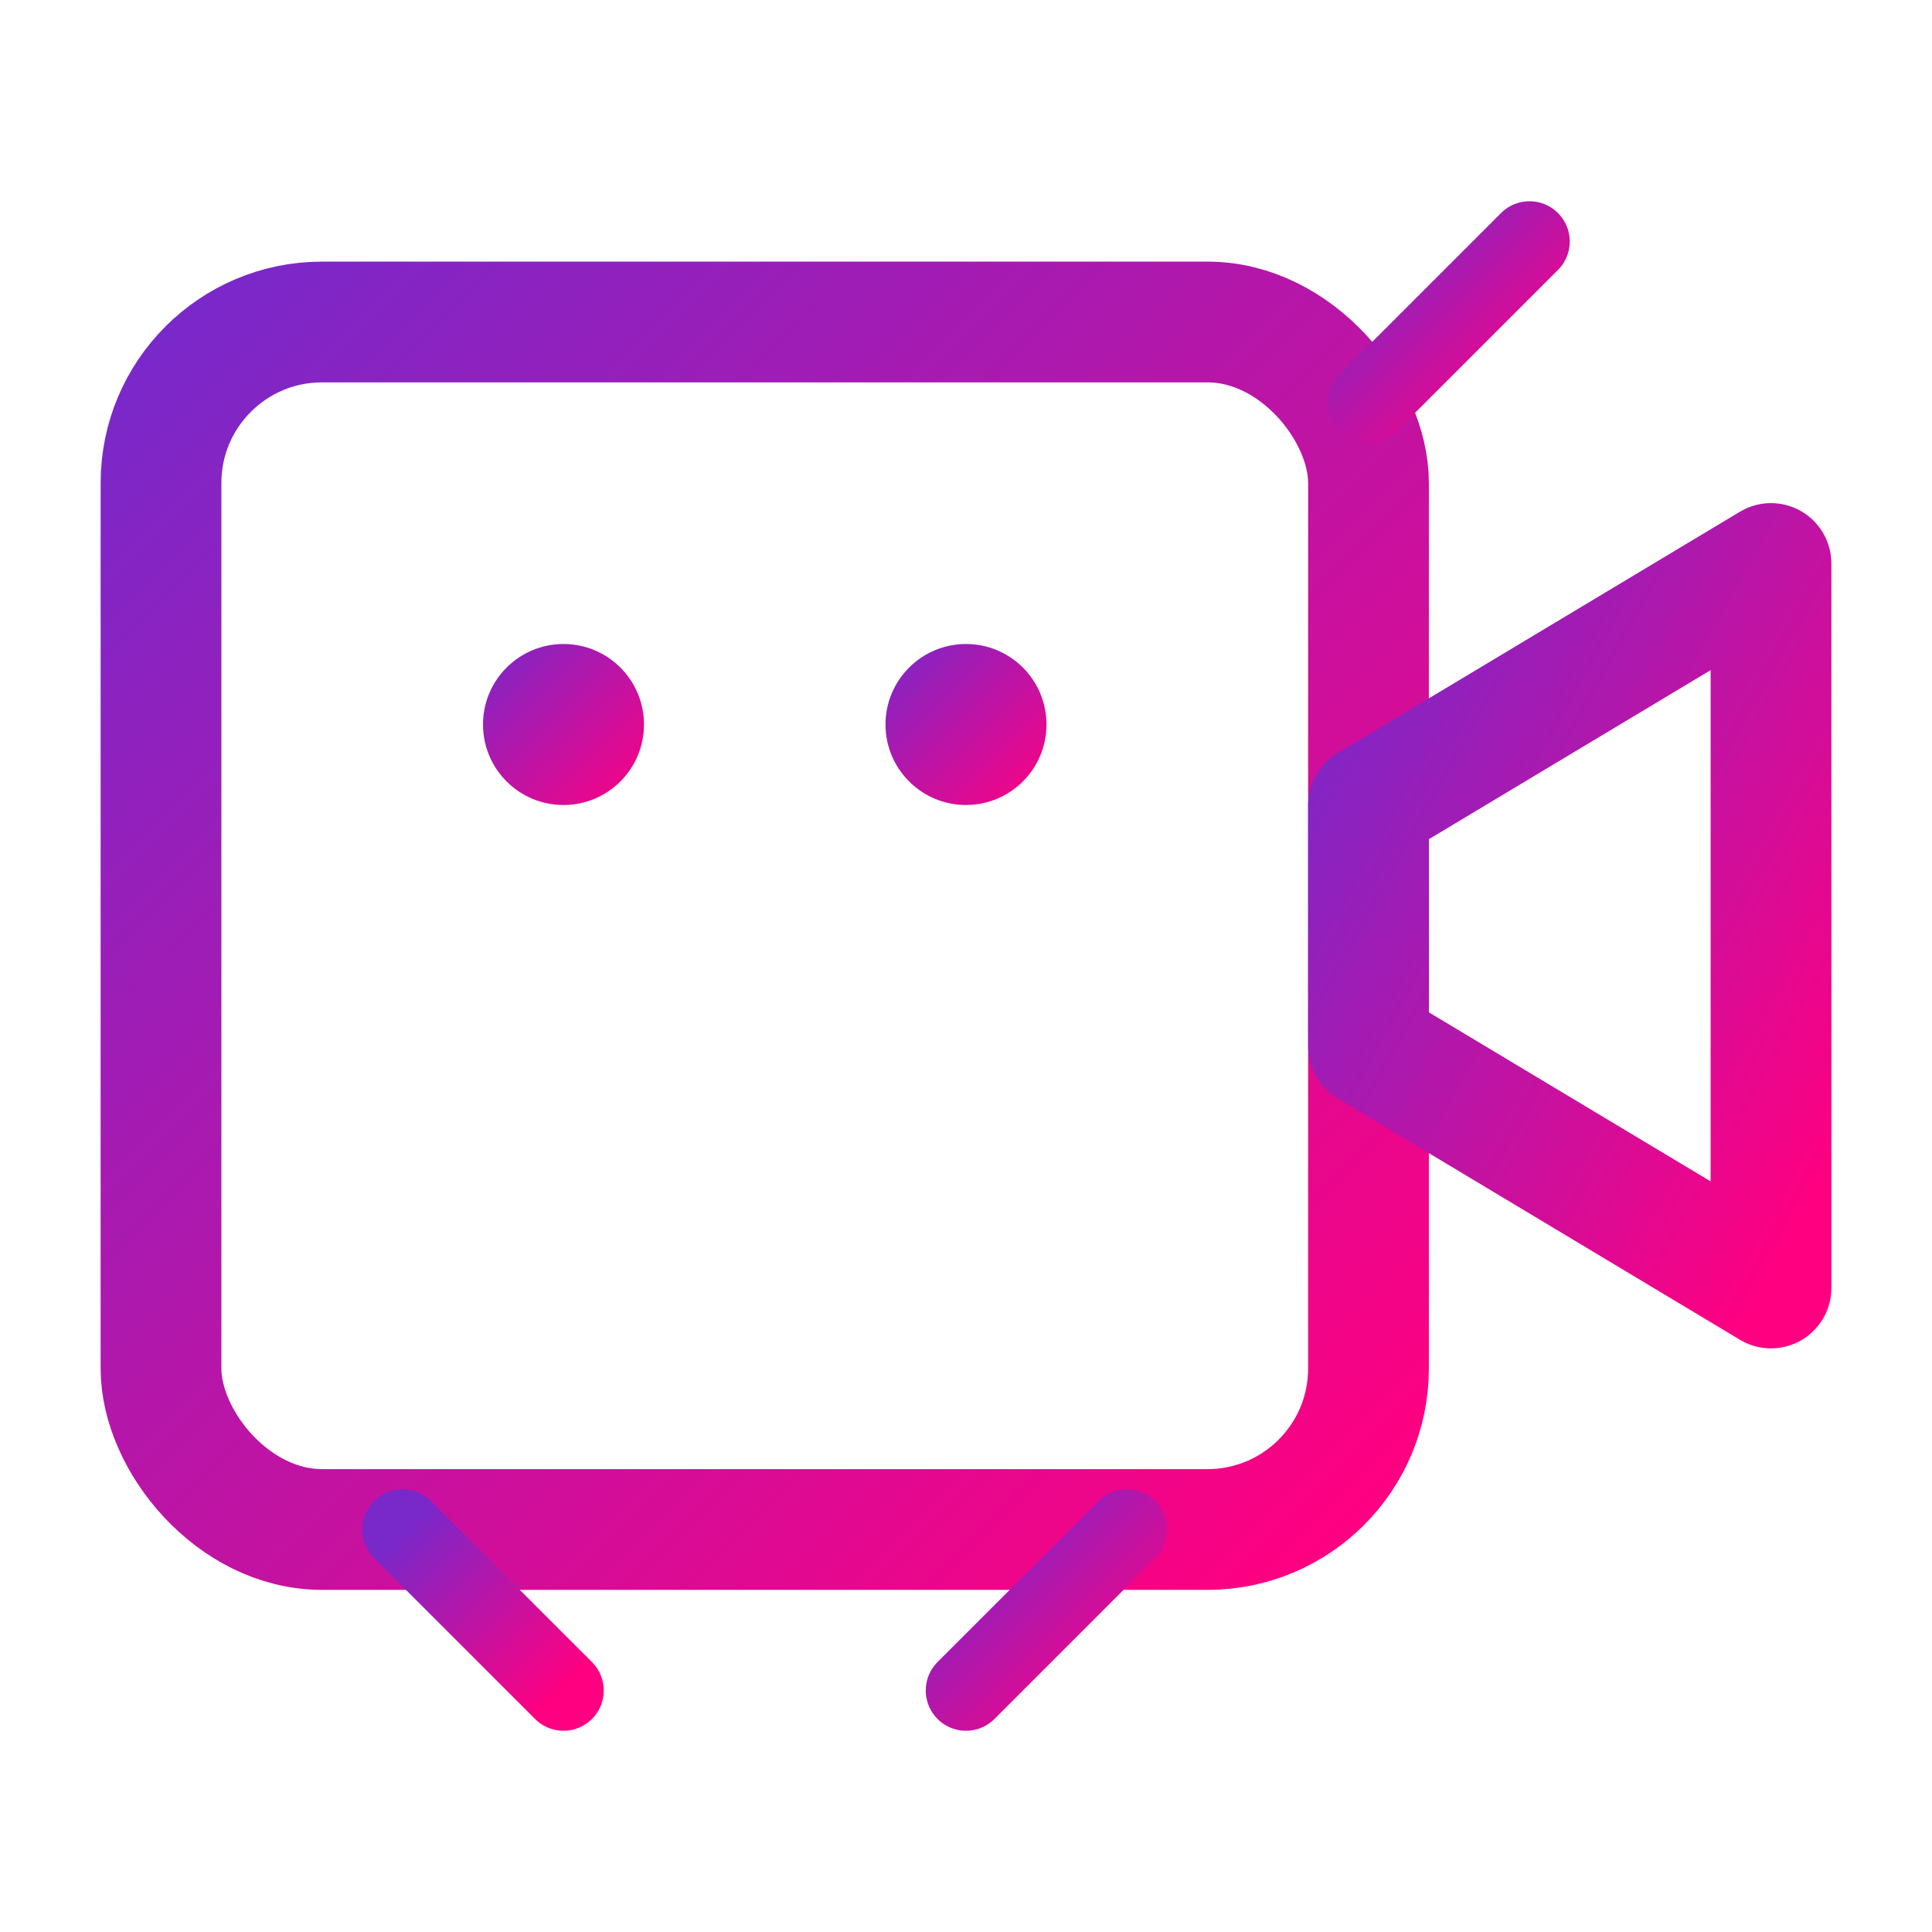 <?xml version="1.0" encoding="UTF-8"?>
<svg xmlns="http://www.w3.org/2000/svg" viewBox="0 0 24 24" width="24" height="24">
  <defs>
    <linearGradient id="ai-video-gradient" x1="0%" y1="0%" x2="100%" y2="100%">
      <stop offset="0%" stop-color="#7928CA" />
      <stop offset="100%" stop-color="#FF0080" />
    </linearGradient>
  </defs>
  <rect x="2" y="4" width="15" height="15" rx="2" stroke="url(#ai-video-gradient)" stroke-width="1.5" fill="none" />
  <path d="M22 7L17 10V13L22 16V7Z" stroke="url(#ai-video-gradient)" stroke-width="1.5" fill="none" stroke-linecap="round" stroke-linejoin="round" />
  <circle cx="7" cy="9" r="1" fill="url(#ai-video-gradient)" />
  <circle cx="12" cy="9" r="1" fill="url(#ai-video-gradient)" />
  <path d="M6 14H13" stroke="url(#ai-video-gradient)" stroke-width="1.5" fill="none" stroke-linecap="round" />
  <path d="M5 19L7 21" stroke="url(#ai-video-gradient)" stroke-width="1" fill="none" stroke-linecap="round" />
  <path d="M14 19L12 21" stroke="url(#ai-video-gradient)" stroke-width="1" fill="none" stroke-linecap="round" />
  <path d="M19 3L17 5" stroke="url(#ai-video-gradient)" stroke-width="1" fill="none" stroke-linecap="round" />
</svg>

